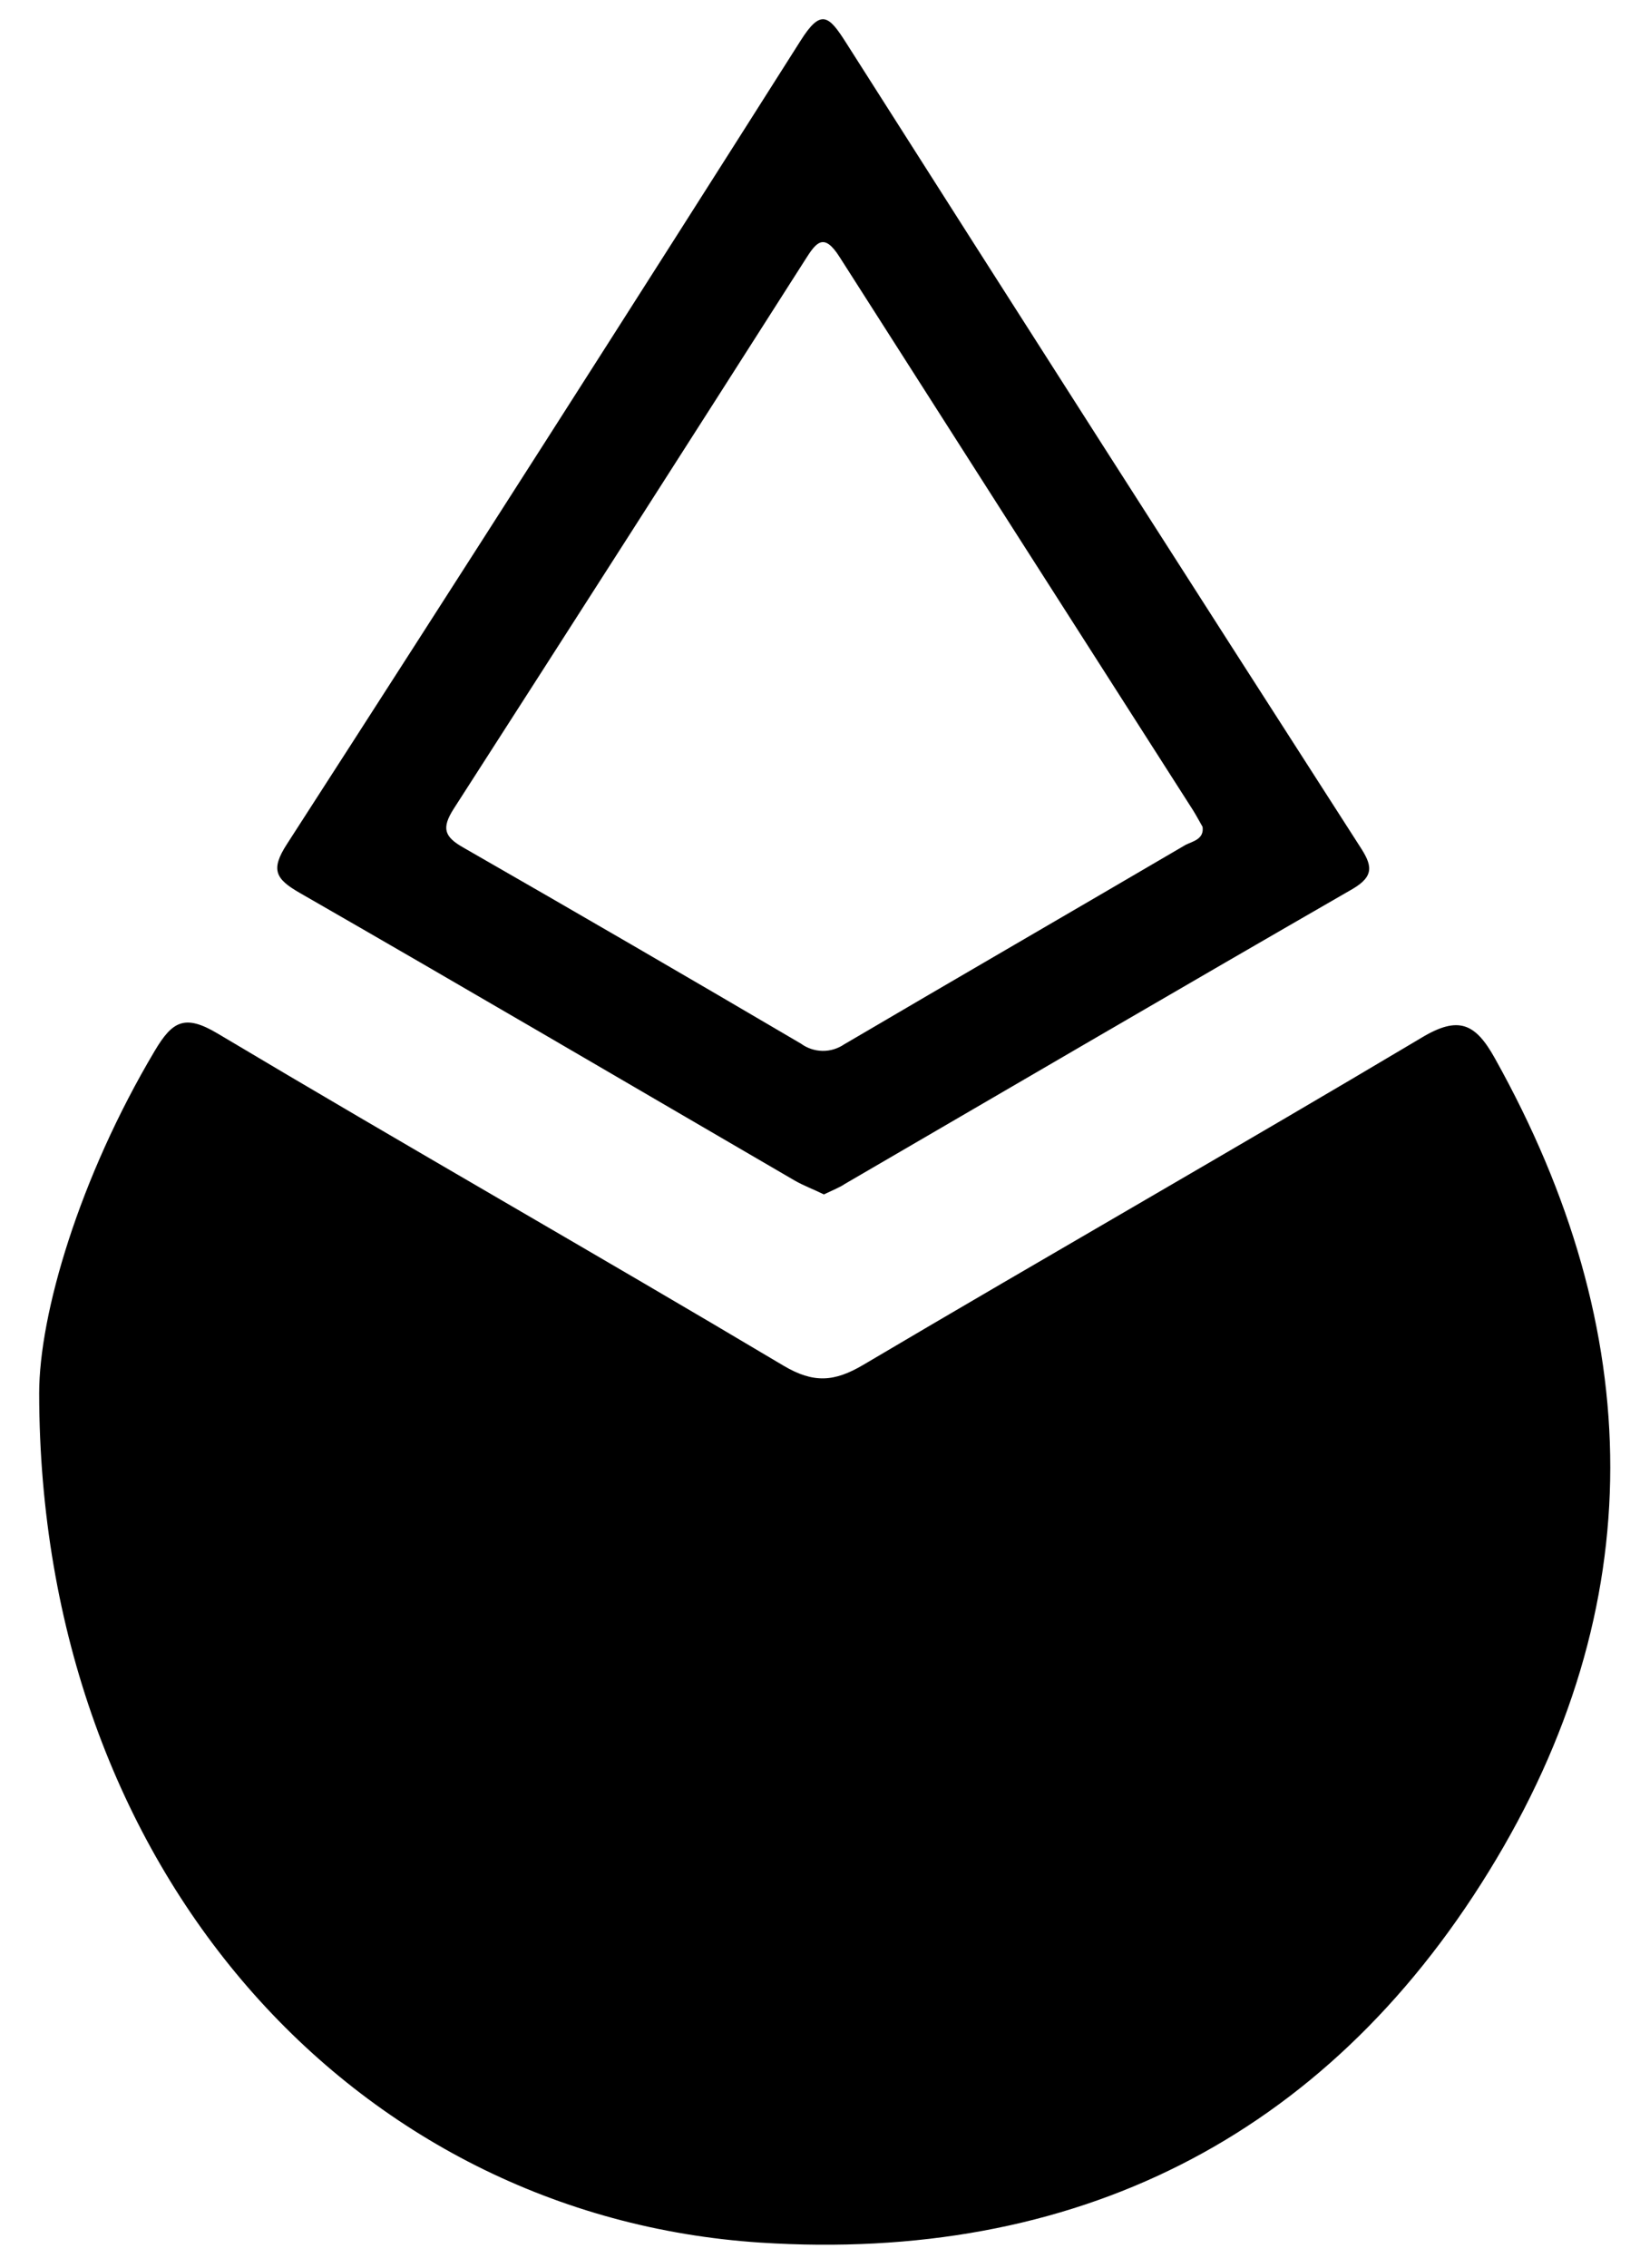<svg width="34" height="47" viewBox="0 0 34 47" fill="none" xmlns="http://www.w3.org/2000/svg">
<path d="M0.812 28.874C0.812 27.238 1.643 24.408 3.21 21.774C3.576 21.159 3.833 21.015 4.511 21.418C8.408 23.742 12.349 25.983 16.245 28.303C16.869 28.673 17.301 28.636 17.892 28.288C21.742 26.012 25.627 23.794 29.465 21.509C30.24 21.04 30.589 21.207 30.993 21.935C34.148 27.584 34.255 33.286 30.866 38.784C27.453 44.327 22.255 46.895 15.759 46.475C7.343 45.923 0.824 38.771 0.812 28.874Z" fill="black"/>
<path d="M17.08 24.753C16.887 24.656 16.668 24.576 16.476 24.466C13.058 22.477 9.647 20.475 6.212 18.503C5.714 18.216 5.603 18.027 5.948 17.494C9.521 11.955 13.071 6.403 16.6 0.839C17.018 0.178 17.181 0.32 17.535 0.877C21.073 6.439 24.624 11.991 28.187 17.533C28.441 17.92 28.512 18.151 28.032 18.428C24.519 20.451 21.021 22.495 17.518 24.534C17.404 24.611 17.255 24.669 17.08 24.753ZM24.926 17.126C24.86 17.01 24.8 16.898 24.732 16.789C22.288 12.97 19.846 9.149 17.406 5.326C17.078 4.809 16.921 5.022 16.691 5.386C14.27 9.182 11.842 12.973 9.407 16.76C9.148 17.165 9.213 17.341 9.601 17.562C11.945 18.906 14.28 20.262 16.606 21.629C16.735 21.723 16.89 21.775 17.05 21.778C17.209 21.781 17.366 21.734 17.499 21.644C19.855 20.26 22.222 18.89 24.581 17.508C24.734 17.432 24.972 17.39 24.93 17.126H24.926Z" fill="black"/>
</svg>
